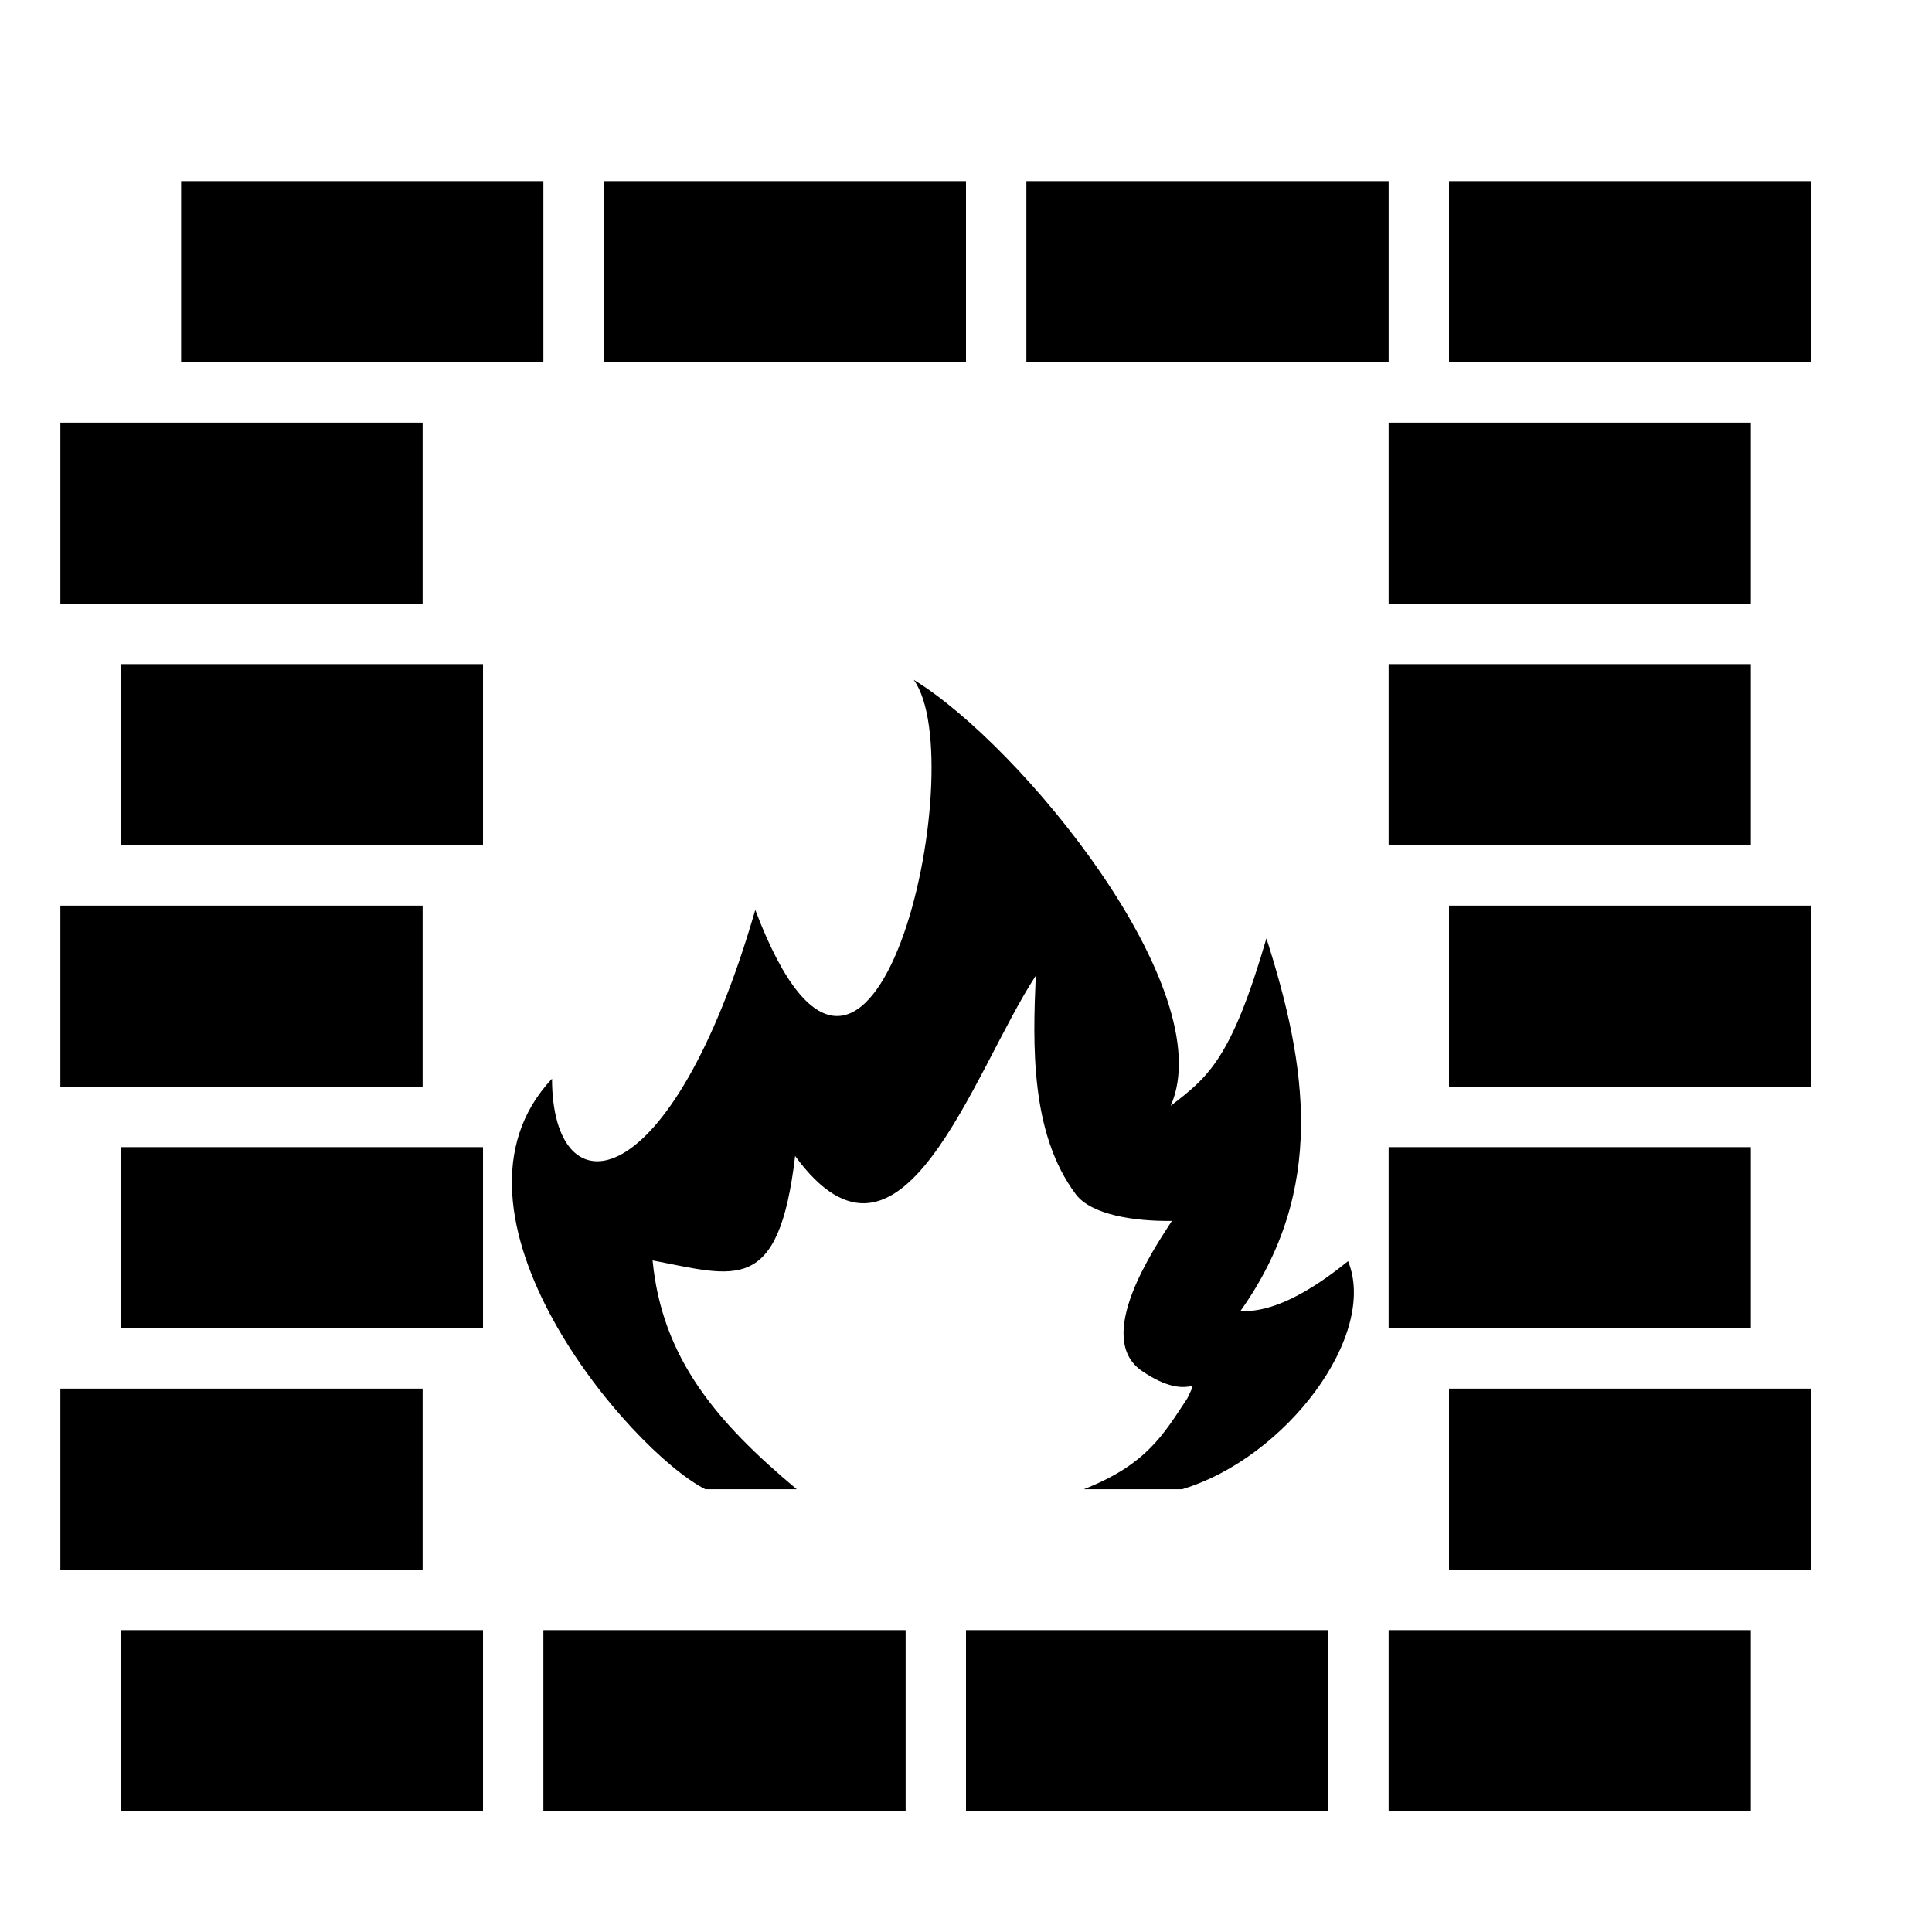 <?xml version="1.0" encoding="UTF-8" standalone="no"?>
<!-- Created with Inkscape (http://www.inkscape.org/) -->

<svg
   xmlns:dc="http://purl.org/dc/elements/1.1/"
   xmlns:cc="http://creativecommons.org/ns#"
   xmlns:rdf="http://www.w3.org/1999/02/22-rdf-syntax-ns#"
   xmlns:svg="http://www.w3.org/2000/svg"
   xmlns="http://www.w3.org/2000/svg"
   xmlns:sodipodi="http://sodipodi.sourceforge.net/DTD/sodipodi-0.dtd"
   xmlns:inkscape="http://www.inkscape.org/namespaces/inkscape"
   width="512"
   height="512"
   viewBox="0 0 135.467 135.467"
   version="1.1"
   id="svg4619"
   inkscape:version="0.92.1 r15371"
   sodipodi:docname="brick_furnace.svg">
  <defs
     id="defs4613" />
  <sodipodi:namedview
     id="base"
     pagecolor="#ffffff"
     bordercolor="#666666"
     borderopacity="1.0"
     inkscape:pageopacity="0.0"
     inkscape:pageshadow="2"
     inkscape:zoom="1.0117188"
     inkscape:cx="262.42471"
     inkscape:cy="256"
     inkscape:document-units="px"
     inkscape:current-layer="layer1"
     showgrid="true"
     units="px"
     inkscape:window-width="990"
     inkscape:window-height="778"
     inkscape:window-x="437"
     inkscape:window-y="150"
     inkscape:window-maximized="0">
    <inkscape:grid
       type="xygrid"
       id="grid5172"
       empspacing="16" />
  </sodipodi:namedview>
  <g
     inkscape:label="Layer 1"
     inkscape:groupmode="layer"
     id="layer1"
     transform="translate(0,-161.533)">
    <rect
       style="opacity:1;fill:#000000;fill-opacity:1;stroke:none;stroke-width:0.952;stroke-miterlimit:4;stroke-dasharray:none;stroke-dashoffset:0;stroke-opacity:1"
       id="rect5174"
       width="25.4"
       height="12.7"
       x="8.467"
       y="275.833" />
    <rect
       style="opacity:1;fill:#000000;fill-opacity:1;stroke:none;stroke-width:0.952;stroke-miterlimit:4;stroke-dasharray:none;stroke-dashoffset:0;stroke-opacity:1"
       id="rect5174-3"
       width="25.4"
       height="12.7"
       x="4.233"
       y="258.9" />
    <rect
       style="opacity:1;fill:#000000;fill-opacity:1;stroke:none;stroke-width:0.952;stroke-miterlimit:4;stroke-dasharray:none;stroke-dashoffset:0;stroke-opacity:1"
       id="rect5174-6"
       width="25.4"
       height="12.7"
       x="8.467"
       y="241.967" />
    <rect
       style="opacity:1;fill:#000000;fill-opacity:1;stroke:none;stroke-width:0.952;stroke-miterlimit:4;stroke-dasharray:none;stroke-dashoffset:0;stroke-opacity:1"
       id="rect5174-7"
       width="25.4"
       height="12.7"
       x="4.233"
       y="225.033" />
    <rect
       style="opacity:1;fill:#000000;fill-opacity:1;stroke:none;stroke-width:0.952;stroke-miterlimit:4;stroke-dasharray:none;stroke-dashoffset:0;stroke-opacity:1"
       id="rect5174-5"
       width="25.4"
       height="12.7"
       x="8.467"
       y="208.1" />
    <rect
       style="opacity:1;fill:#000000;fill-opacity:1;stroke:none;stroke-width:0.952;stroke-miterlimit:4;stroke-dasharray:none;stroke-dashoffset:0;stroke-opacity:1"
       id="rect5174-35"
       width="25.4"
       height="12.7"
       x="97.367"
       y="275.833" />
    <rect
       style="opacity:1;fill:#000000;fill-opacity:1;stroke:none;stroke-width:0.952;stroke-miterlimit:4;stroke-dasharray:none;stroke-dashoffset:0;stroke-opacity:1"
       id="rect5174-62"
       width="25.4"
       height="12.7"
       x="101.6"
       y="258.9" />
    <rect
       style="opacity:1;fill:#000000;fill-opacity:1;stroke:none;stroke-width:0.952;stroke-miterlimit:4;stroke-dasharray:none;stroke-dashoffset:0;stroke-opacity:1"
       id="rect5174-9"
       width="25.4"
       height="12.7"
       x="97.367"
       y="241.967" />
    <rect
       style="opacity:1;fill:#000000;fill-opacity:1;stroke:none;stroke-width:0.952;stroke-miterlimit:4;stroke-dasharray:none;stroke-dashoffset:0;stroke-opacity:1"
       id="rect5174-1"
       width="25.4"
       height="12.7"
       x="101.6"
       y="225.033" />
    <rect
       style="opacity:1;fill:#000000;fill-opacity:1;stroke:none;stroke-width:0.952;stroke-miterlimit:4;stroke-dasharray:none;stroke-dashoffset:0;stroke-opacity:1"
       id="rect5174-2"
       width="25.4"
       height="12.7"
       x="38.1"
       y="275.833" />
    <rect
       style="opacity:1;fill:#000000;fill-opacity:1;stroke:none;stroke-width:0.952;stroke-miterlimit:4;stroke-dasharray:none;stroke-dashoffset:0;stroke-opacity:1"
       id="rect5174-70"
       width="25.4"
       height="12.7"
       x="67.733"
       y="275.833" />
    <rect
       style="opacity:1;fill:#000000;fill-opacity:1;stroke:none;stroke-width:0.952;stroke-miterlimit:4;stroke-dasharray:none;stroke-dashoffset:0;stroke-opacity:1"
       id="rect5174-93"
       width="25.4"
       height="12.7"
       x="4.233"
       y="191.167" />
    <rect
       style="opacity:1;fill:#000000;fill-opacity:1;stroke:none;stroke-width:0.952;stroke-miterlimit:4;stroke-dasharray:none;stroke-dashoffset:0;stroke-opacity:1"
       id="rect5174-60"
       width="25.4"
       height="12.7"
       x="97.367"
       y="191.167" />
    <rect
       style="opacity:1;fill:#000000;fill-opacity:1;stroke:none;stroke-width:0.952;stroke-miterlimit:4;stroke-dasharray:none;stroke-dashoffset:0;stroke-opacity:1"
       id="rect5174-626"
       width="25.4"
       height="12.7"
       x="97.367"
       y="208.1" />
    <rect
       style="opacity:1;fill:#000000;fill-opacity:1;stroke:none;stroke-width:0.952;stroke-miterlimit:4;stroke-dasharray:none;stroke-dashoffset:0;stroke-opacity:1"
       id="rect5174-18"
       width="25.4"
       height="12.7"
       x="101.6"
       y="174.233" />
    <rect
       style="opacity:1;fill:#000000;fill-opacity:1;stroke:none;stroke-width:0.952;stroke-miterlimit:4;stroke-dasharray:none;stroke-dashoffset:0;stroke-opacity:1"
       id="rect5174-79"
       width="25.4"
       height="12.7"
       x="71.967"
       y="174.233" />
    <rect
       style="opacity:1;fill:#000000;fill-opacity:1;stroke:none;stroke-width:0.952;stroke-miterlimit:4;stroke-dasharray:none;stroke-dashoffset:0;stroke-opacity:1"
       id="rect5174-20"
       width="25.4"
       height="12.7"
       x="42.333"
       y="174.233" />
    <rect
       style="opacity:1;fill:#000000;fill-opacity:1;stroke:none;stroke-width:0.952;stroke-miterlimit:4;stroke-dasharray:none;stroke-dashoffset:0;stroke-opacity:1"
       id="rect5174-23"
       width="25.4"
       height="12.7"
       x="12.7"
       y="174.233" />
    <g
       class=""
       transform="matrix(0.123,0,0,0.118,33.924,207.369)"
       id="g5364"
       style="fill:#000000;fill-opacity:1;opacity:1">
      <path
         d="m 245.05,15.514 c 34.29,48.815 -23.535,320.54 -90.302,136.72 C 106.796,325.11 38.956,332.518 38.876,252.55 c -71.6,79.31 43.824,220.767 87.376,243.935 h 52.127 c -45.92,-40.016 -76.784,-78 -82.176,-135.968 47.312,9.423 71.855,20.96 81.263,-62.048 60.736,86.59 100.944,-49.376 137.184,-107.12 -1.647,40.32 -3.343,93.456 22.848,129.888 8.736,12.143 33.232,16.11 54.736,15.807 -9.92,16.08 -44.848,69.376 -17.008,89.2 27.84,19.824 33.072,-0.384 25.856,16.176 -13.264,20.88 -22.992,39.375 -59.072,54.063 h 56.064 c 59.44,-18.72 111.807,-91.663 94.607,-135.535 -22.015,18.657 -43.774,30.897 -61.294,29.537 49.12,-72.08 37.84,-145.903 14.752,-221.342 -20.224,72.383 -33.488,82.495 -54.576,99.52 29.104,-68.657 -85.44,-214.448 -146.51,-253.15 z"
         id="path5362"
         inkscape:connector-curvature="0"
         style="fill:#000000;fill-opacity:1" />
    </g>
  </g>
</svg>
